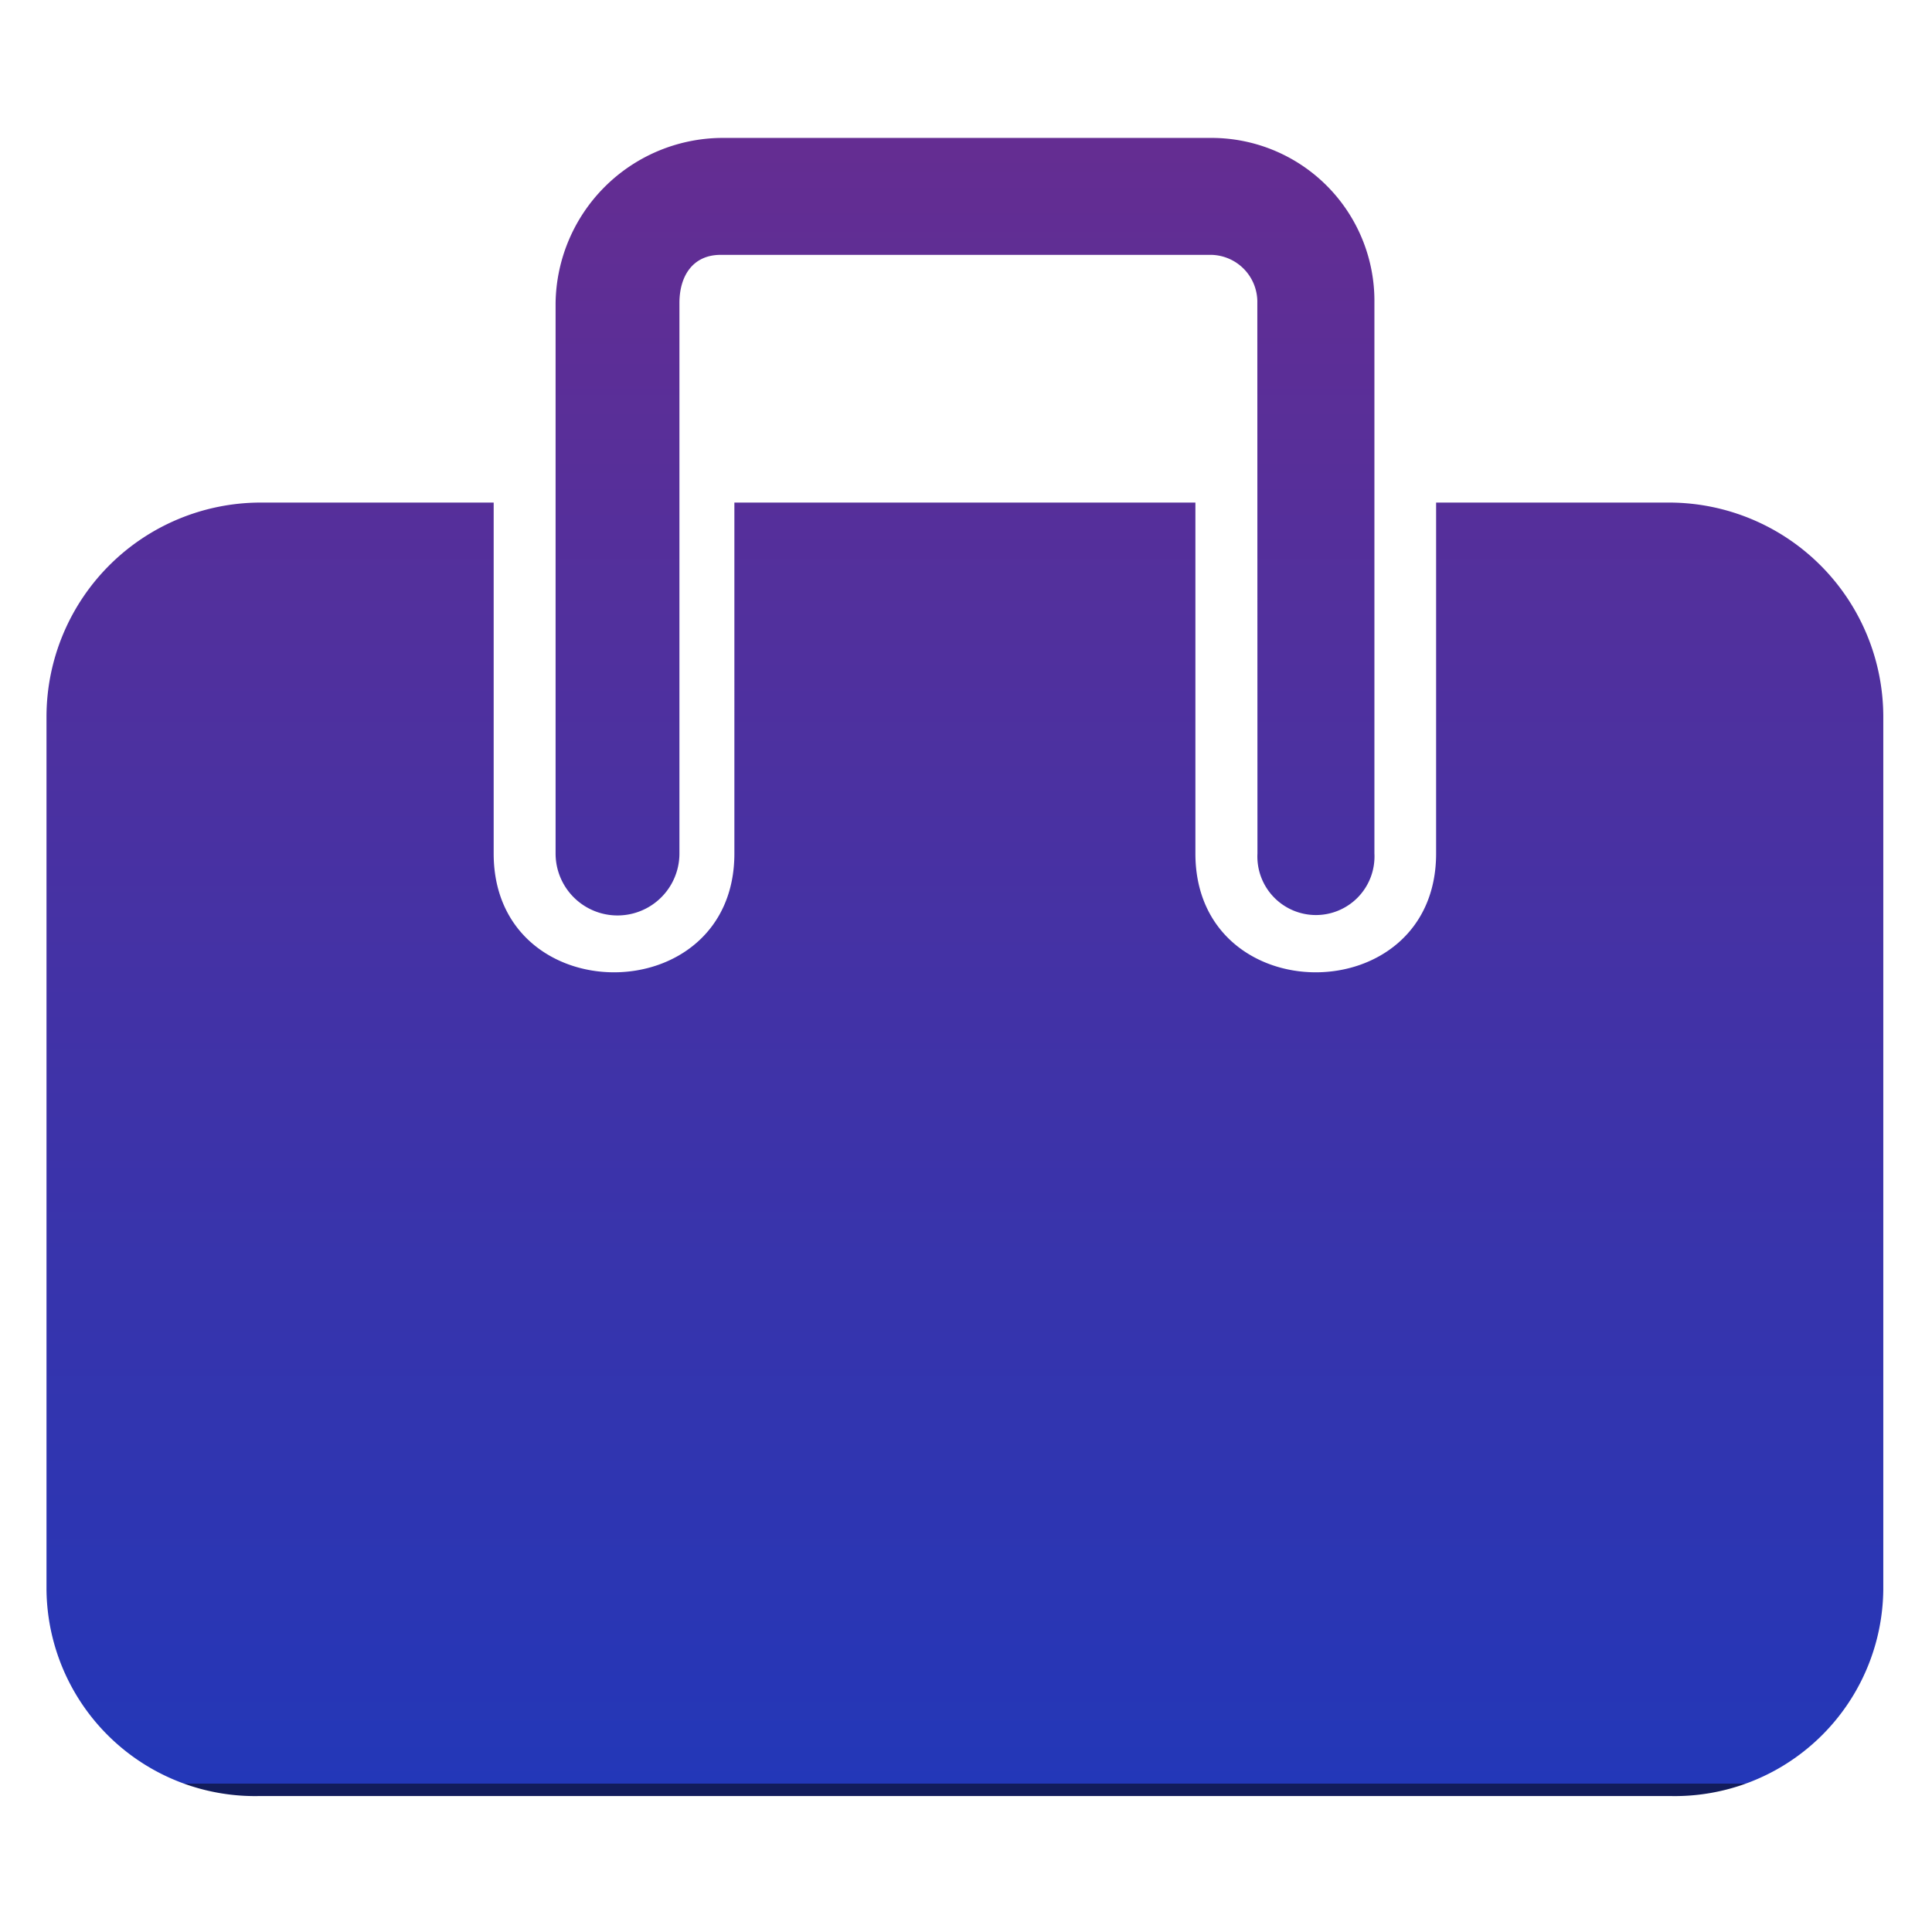 <svg xmlns="http://www.w3.org/2000/svg" xmlns:xlink="http://www.w3.org/1999/xlink" width="61" height="61" viewBox="0 0 61 61"><defs><style>.a{fill:#fff;stroke:#707070;}.b{clip-path:url(#a);}.c{fill-rule:evenodd;fill:url(#b);}</style><clipPath id="a"><rect class="a" width="61" height="61" transform="translate(124.318 75.251)"/></clipPath><linearGradient id="b" x1="0.5" x2="0.5" y2="1" gradientUnits="objectBoundingBox"><stop offset="0" stop-color="#642d92"/><stop offset="1" stop-color="#2337b8"/><stop offset="1" stop-color="#121c5c"/></linearGradient></defs><g class="b" transform="translate(-124.318 -75.251)"><g transform="translate(125.786 79.61)"><g transform="translate(0 0)"><path class="c" d="M16.484,25.1h7.385V36.181c0,5,7.6,5,7.6,0V25.1H46.025V36.181c0,5,7.6,5,7.6,0V25.1h7.385a6.768,6.768,0,0,1,6.734,6.734V59.423a6.584,6.584,0,0,1-6.734,6.516H16.484A6.584,6.584,0,0,1,9.75,59.423V31.837A6.768,6.768,0,0,1,16.484,25.1Zm31.5,11.078a1.849,1.849,0,1,0,3.693,0V18.8a5.146,5.146,0,0,0-5.213-5.213H31.037A5.286,5.286,0,0,0,25.824,18.8V36.181a1.955,1.955,0,0,0,3.91,0V18.8c0-.869.434-1.521,1.3-1.521H46.459A1.485,1.485,0,0,1,47.98,18.8Z" transform="translate(-9.75 -13.591)"/></g></g></g></svg>